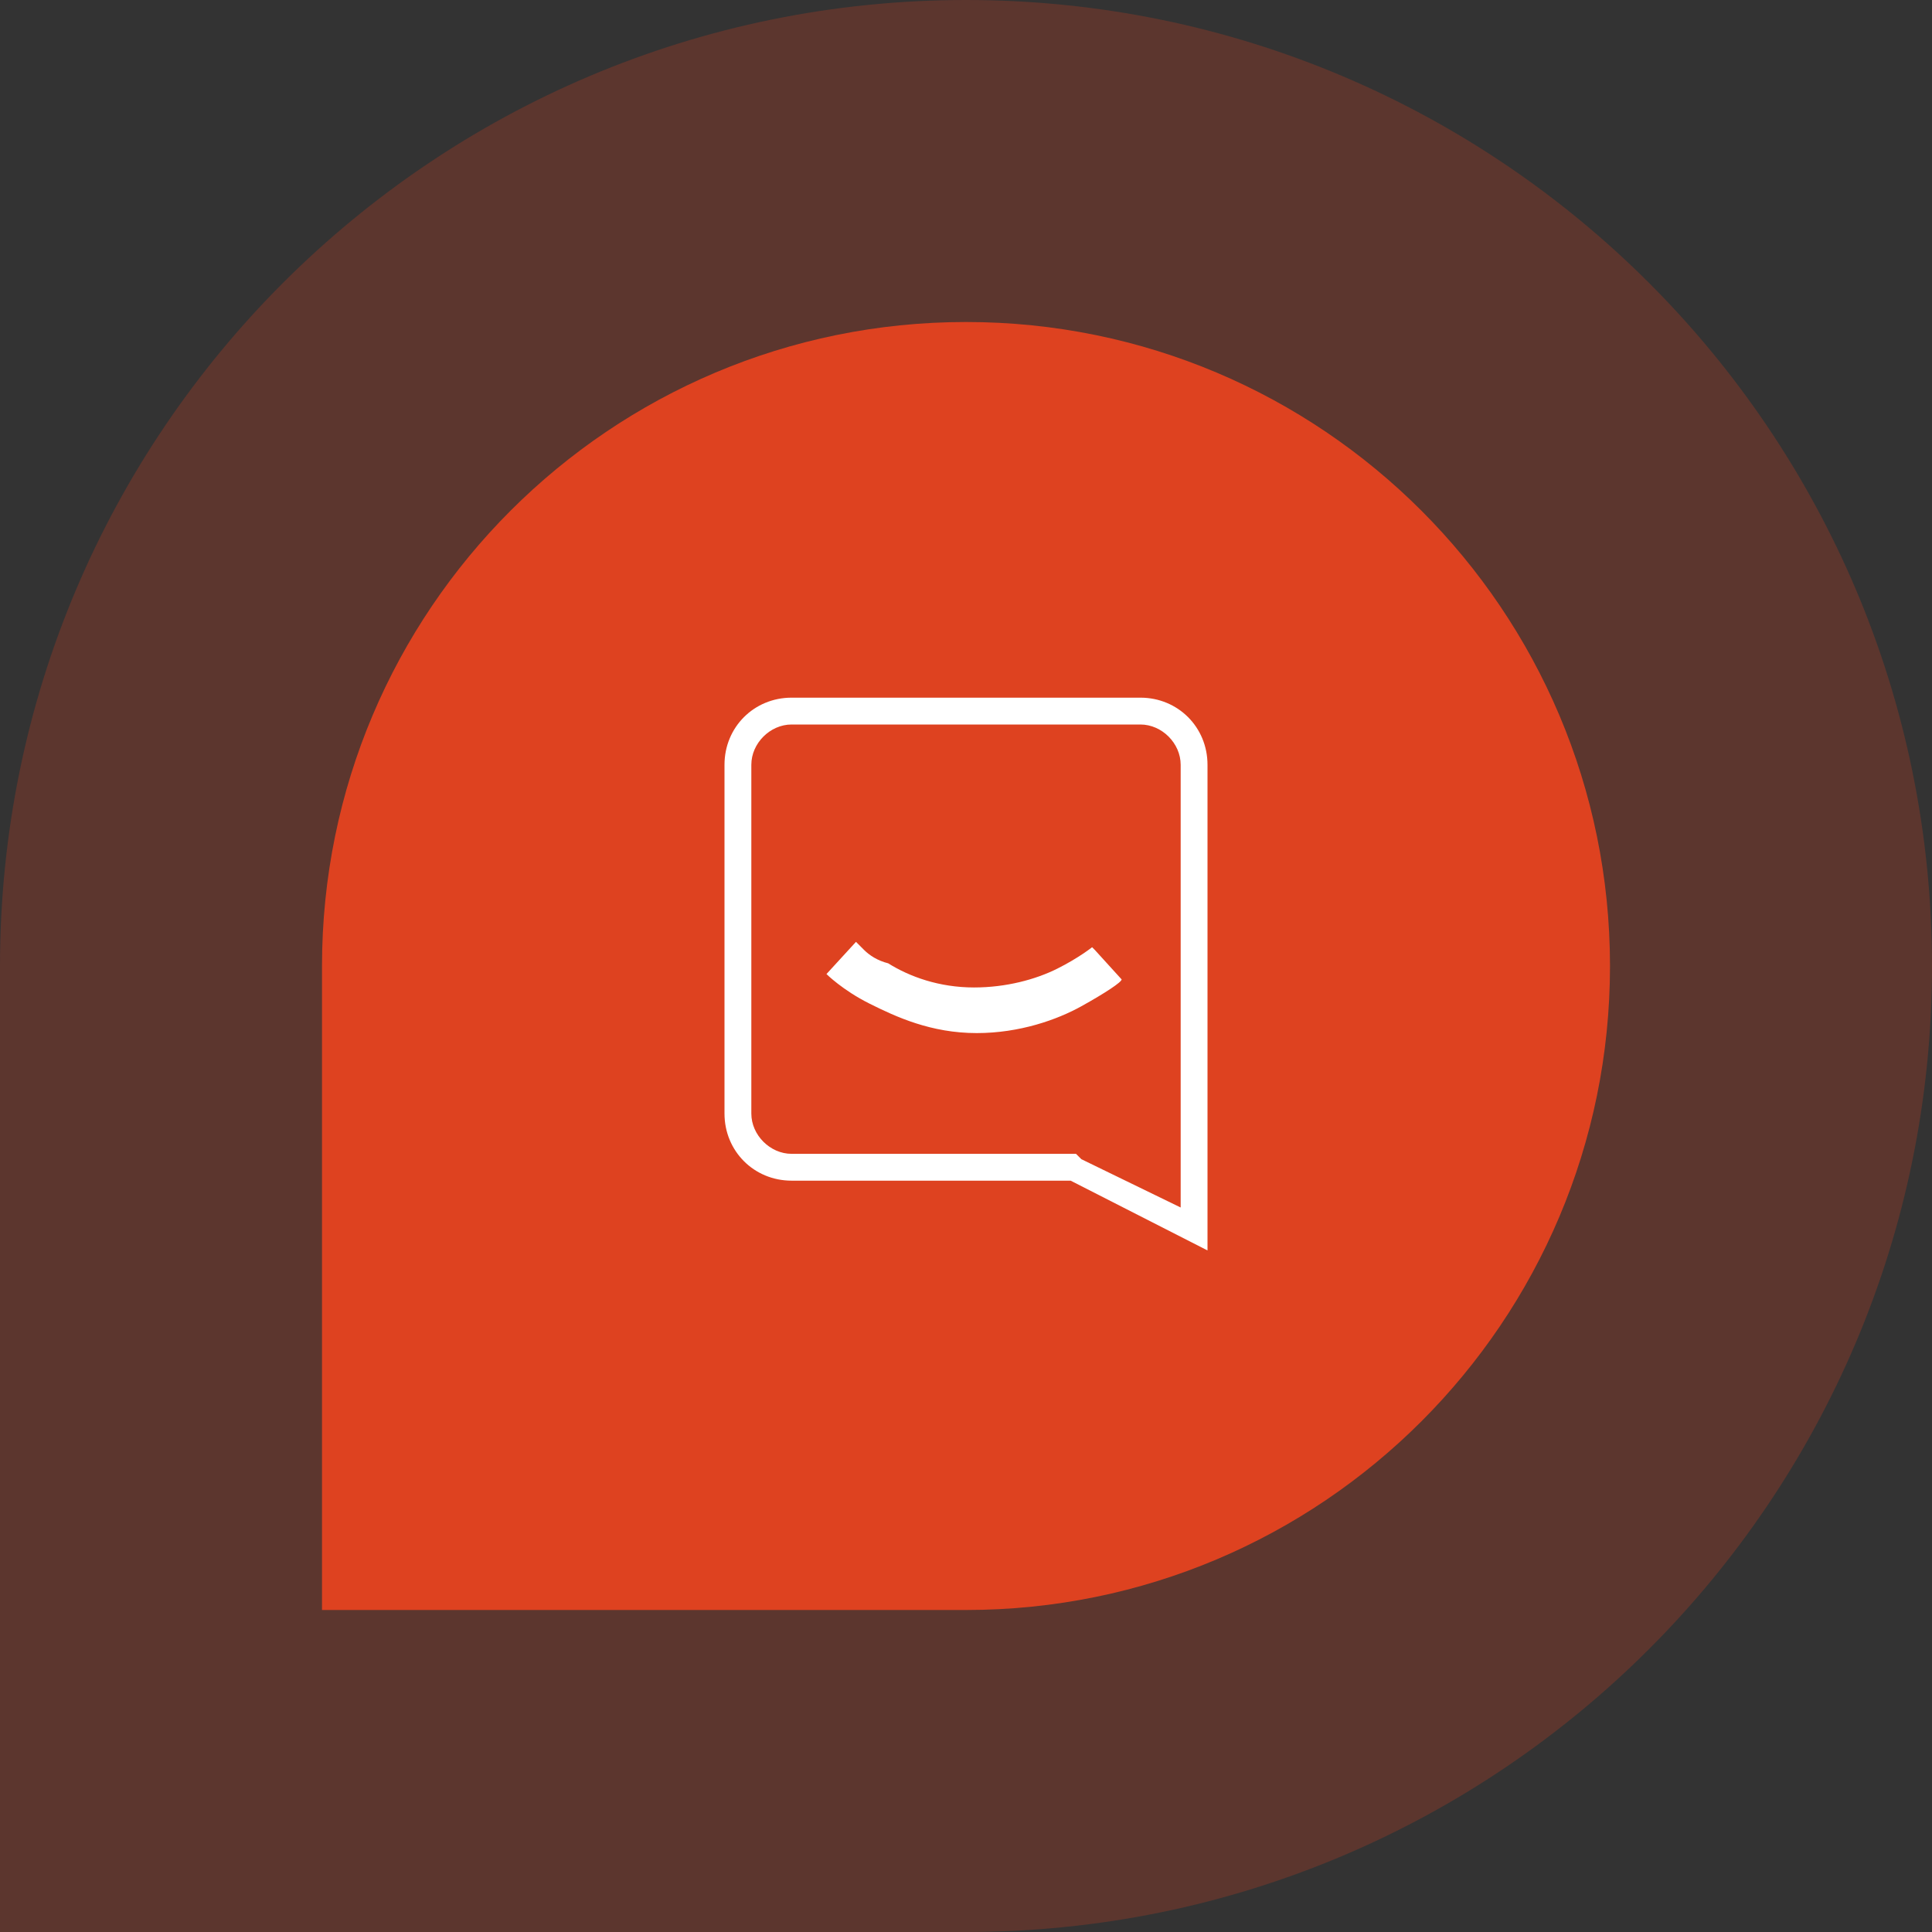 <svg width="72" height="72" viewBox="0 0 72 72" fill="none" xmlns="http://www.w3.org/2000/svg">
<rect x="0" y="0" width="72" height="72" fill="#333333" stroke="none"/>
<path opacity="0.2" d="M0 36C0 16.118 16.118 0 36 0C55.882 0 72 16.118 72 36C72 55.882 55.882 72 36 72H0V36Z" fill="#FF451D"/>
<path opacity="0.8" d="M12 36C12 22.745 22.745 12 36 12C49.255 12 60 22.745 60 36C60 49.255 49.255 60 36 60H12V36Z" fill="#FF451D"/>
<path fill-rule="evenodd" clip-rule="evenodd" d="M44 28.5C44 27.7 43.3 27 42.5 27H29.5C28.7 27 28 27.7 28 28.5V41.5C28 42.3 28.7 43 29.5 43H39.9H40.1L40.3 43.2L44 45V28.5ZM29.5 26H42.5C43.9 26 45 27.1 45 28.5V46.6L39.9 44H29.5C28.1 44 27 42.9 27 41.5V28.5C27 27.1 28.1 26 29.5 26ZM30.8 36.3L31.9 35.1L32.2 35.4C32.4 35.6 32.7 35.8 33.1 35.9C33.9 36.4 35 36.8 36.3 36.8C37.5 36.8 38.6 36.5 39.4 36.1C40.2 35.7 40.7 35.3 40.7 35.3L40.8 35.4L41.8 36.5C41.8 36.6 41.2 37 40.3 37.5C39.4 38 38 38.5 36.4 38.5C34.7 38.5 33.4 37.9 32.4 37.4C31.4 36.9 30.8 36.3 30.8 36.3Z" fill="white"/>
</svg>
